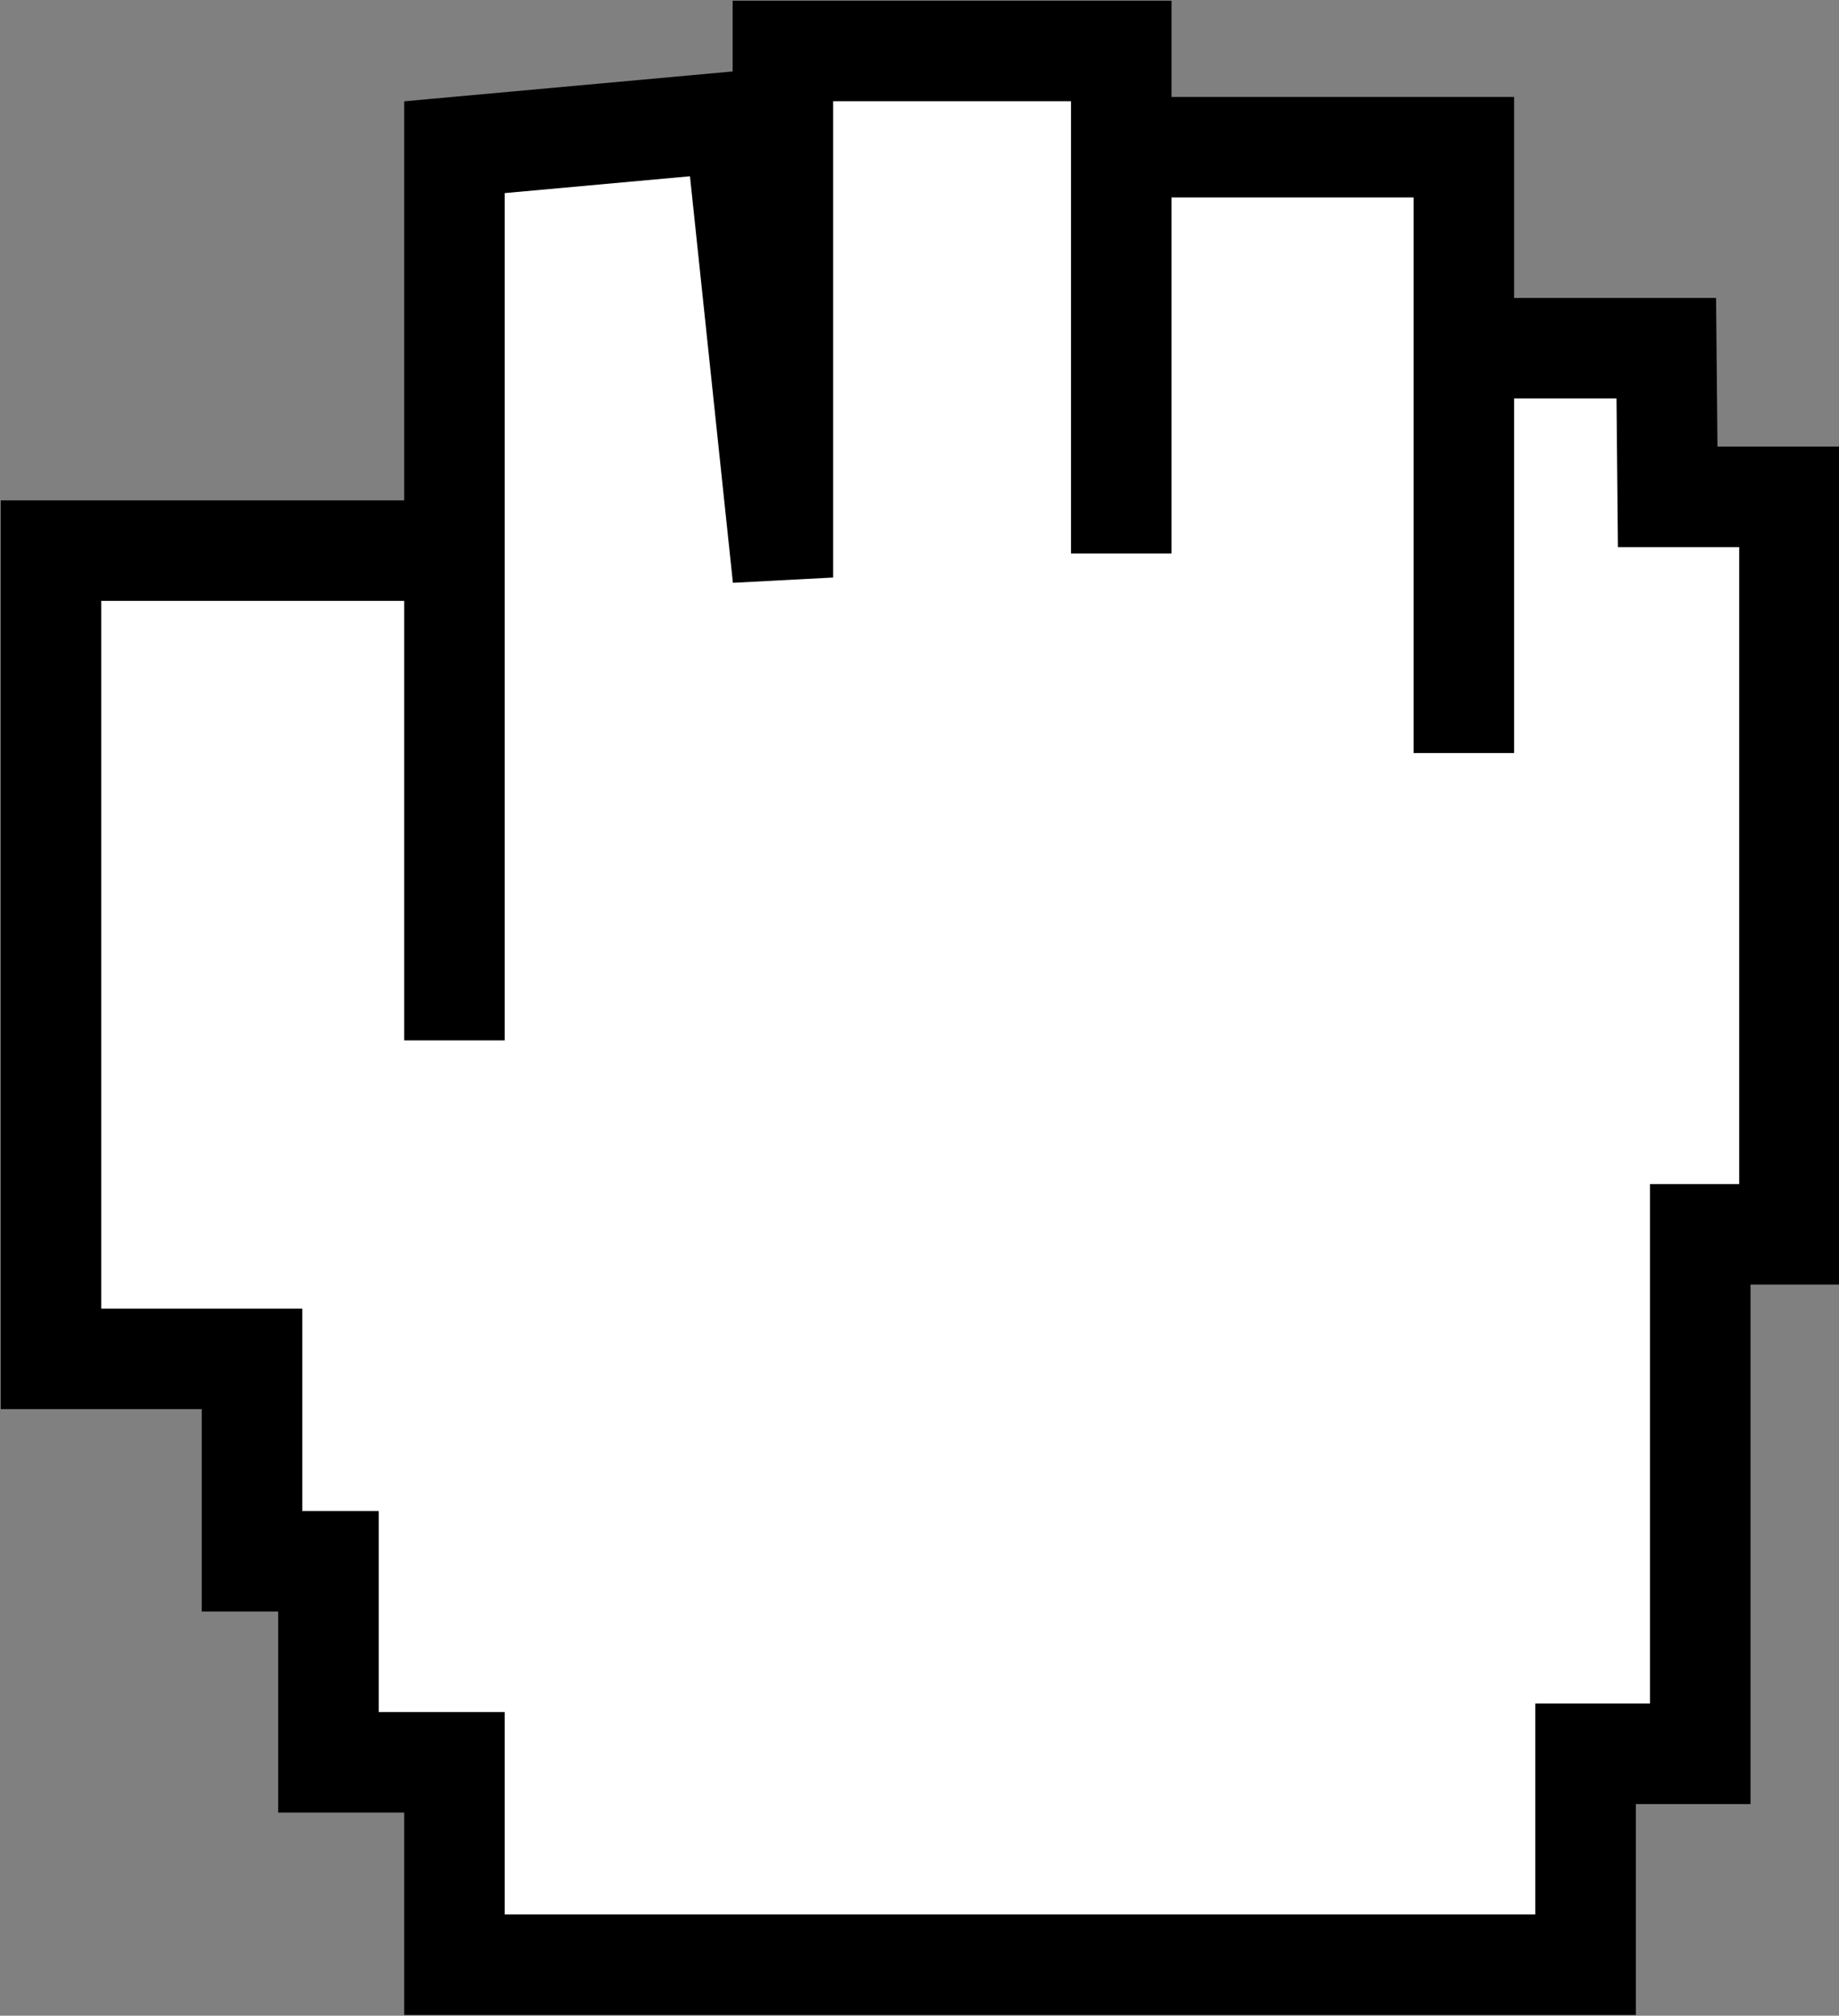 <?xml version="1.0" encoding="UTF-8"?>
<svg id="Capa_2" data-name="Capa 2" xmlns="http://www.w3.org/2000/svg" viewBox="0 0 12.99 14.24">
  <rect x="0" y="0" width="12.99" height="14.24" fill="#808080" stroke="none"/>
  <g id="Capa_2-2" data-name="Capa 2">
    <polygon points="3.21 13.88 11.2 13.88 11.2 12.39 12.01 12.39 12.01 8.72 12.64 8.72 12.64 3.51 11.78 3.51 11.77 2.46 10.34 2.46 10.34 5.32 10.34 1.04 7.92 1.04 7.92 3.91 7.92 .36 5.53 .36 5.53 4.08 5.19 .86 3.21 1.04 3.21 7.35 3.21 6.75 3.21 3.89 .36 3.89 .36 9.6 1.78 9.6 1.78 11.03 2.32 11.03 2.32 12.45 3.21 12.45 3.21 13.88" style="fill: #fff; stroke: #000; stroke-miterlimit: 10; stroke-width: .71px;"/>
  </g>
</svg>